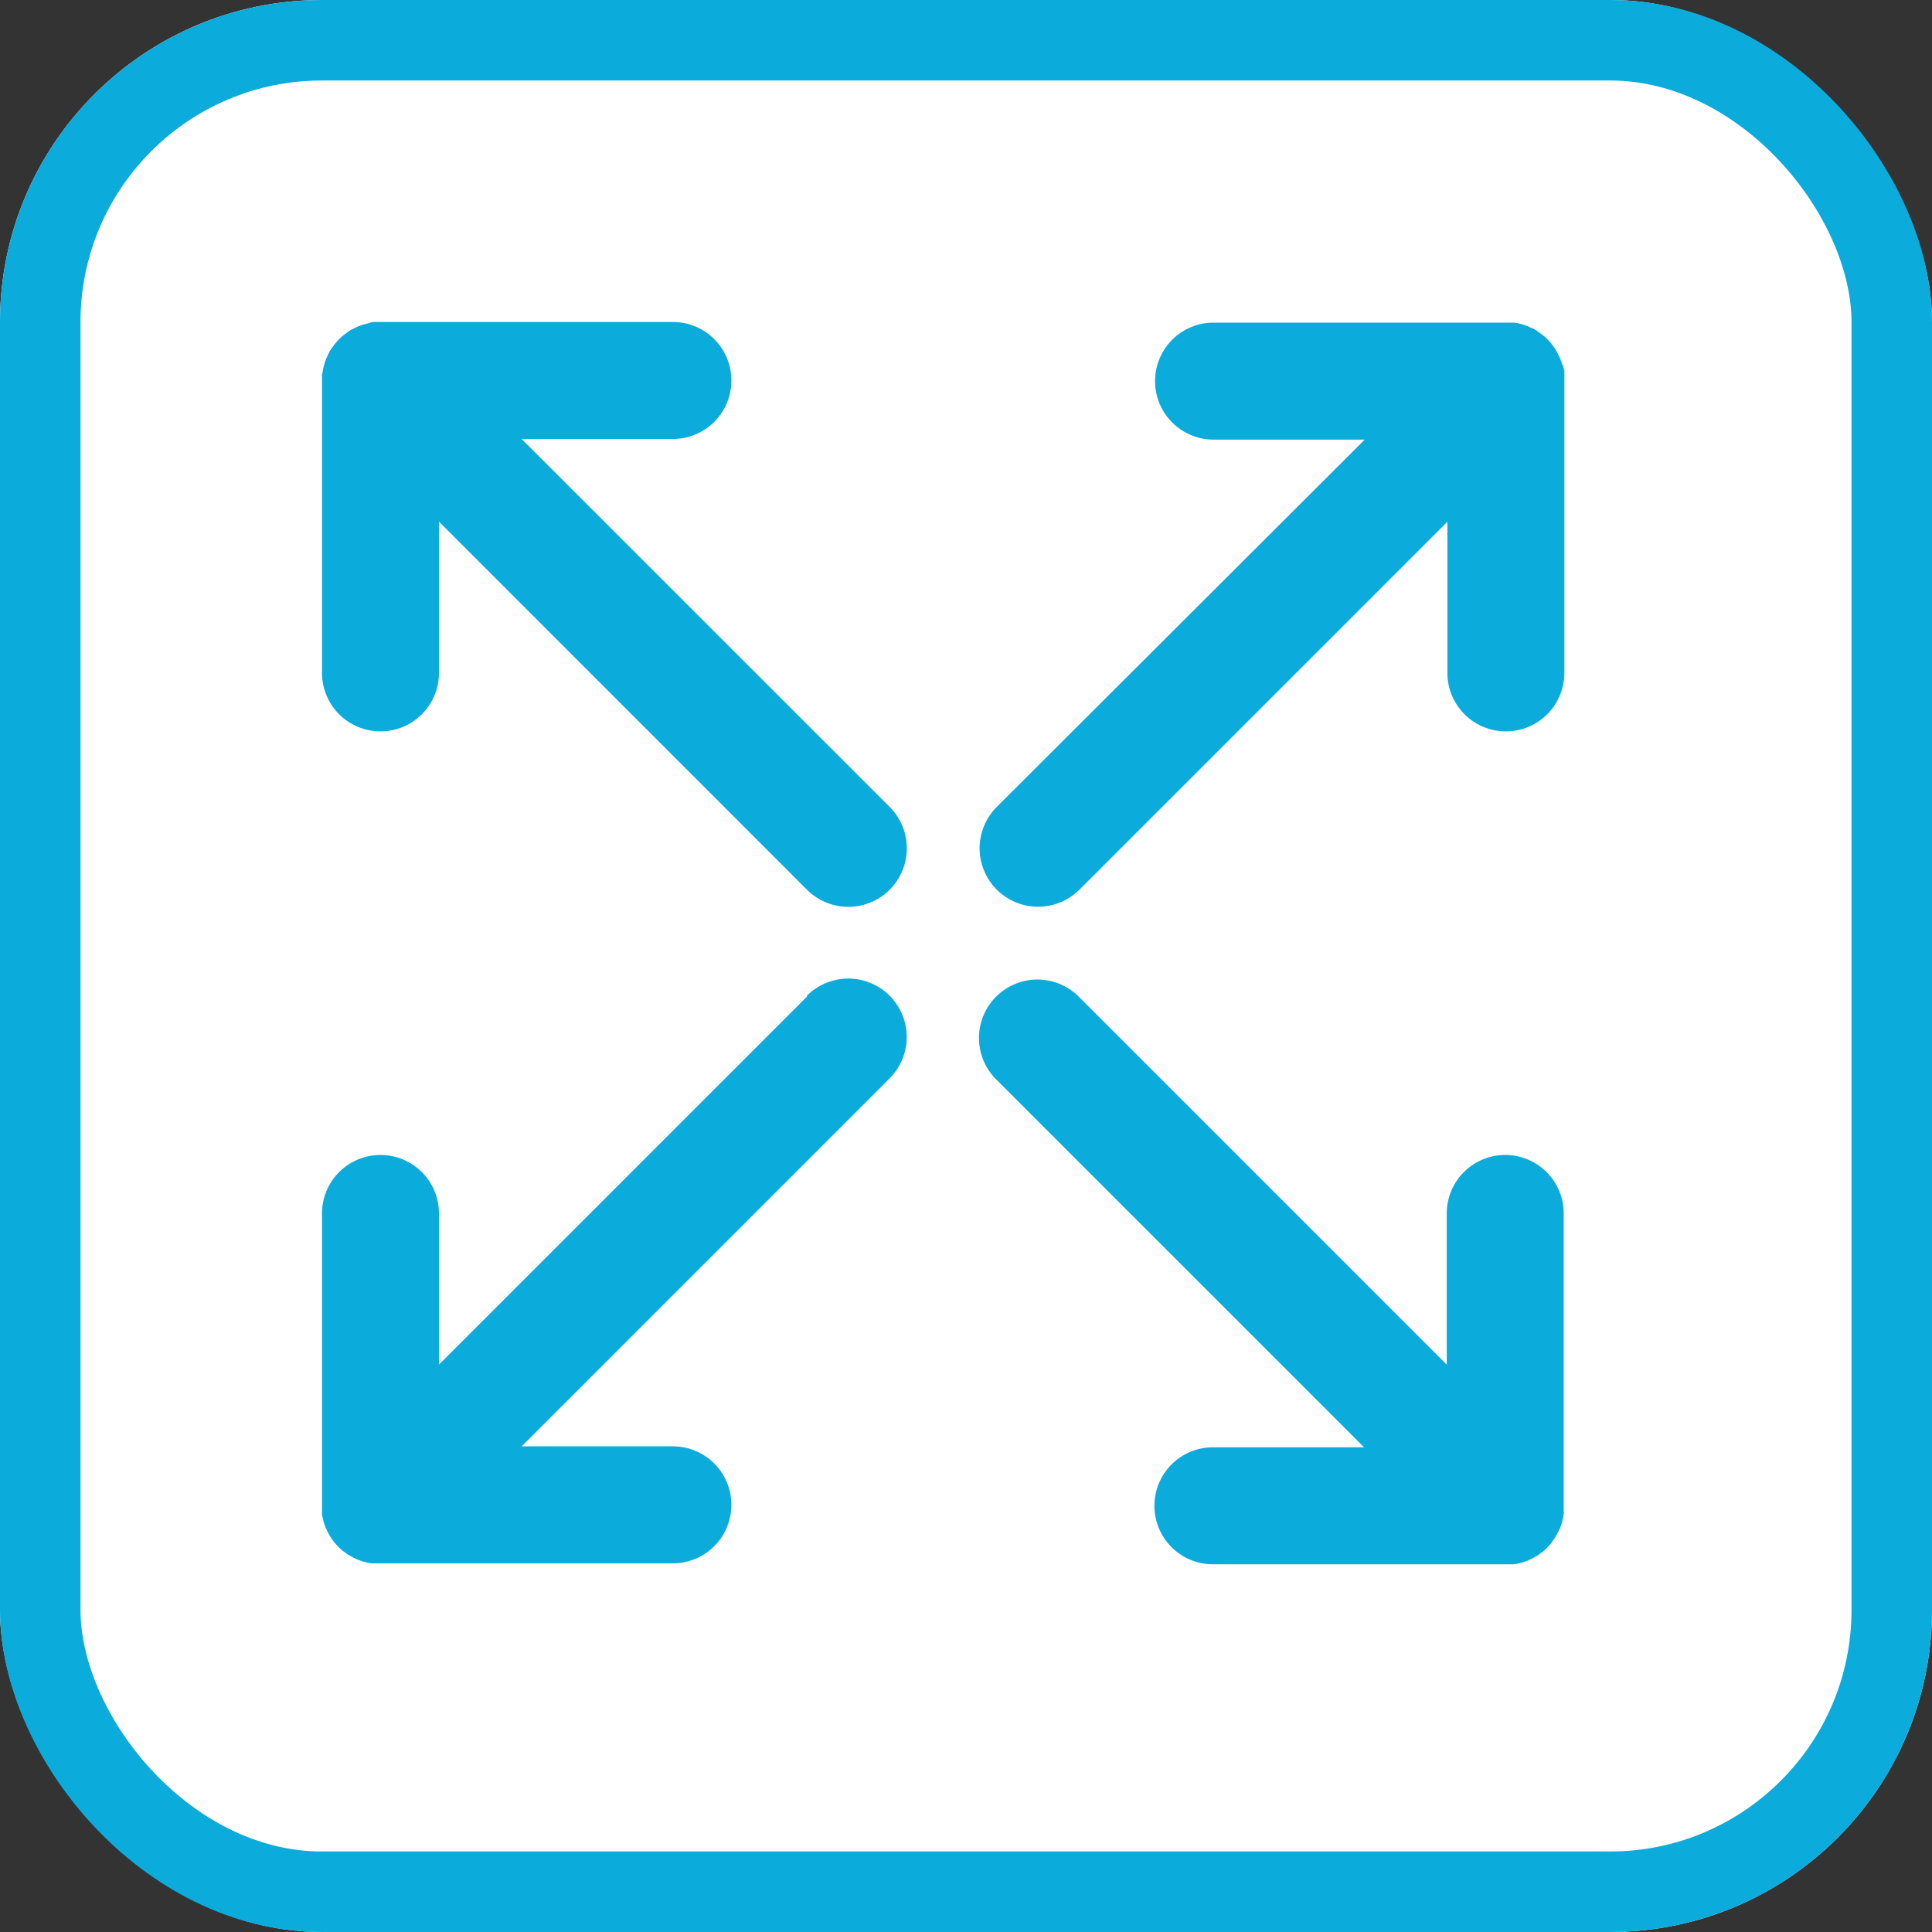 <svg xmlns="http://www.w3.org/2000/svg" xmlns:xlink="http://www.w3.org/1999/xlink" width="24" height="24" viewBox="0 0 24 24">
  <rect x="0" y="0" width="24" height="24" fill="#333333" stroke="none"/>
  <defs>
    <clipPath id="clip-Expand-01">
      <rect width="24" height="24"/>
    </clipPath>
  </defs>
  <g id="Expand-01" clip-path="url(#clip-Expand-01)">
    <g id="Group_7536" data-name="Group 7536" transform="translate(-650 -724)">
      <g id="Rectangle_5368" data-name="Rectangle 5368" transform="translate(650 724)" fill="#fff" stroke="#0babdb" stroke-width="1">
        <rect width="24" height="24" rx="4" stroke="none"/>
        <rect x="0.5" y="0.5" width="23" height="23" rx="3.5" fill="none"/>
      </g>
      <g id="Group_7530" data-name="Group 7530" transform="translate(654 728)">
        <g id="Group_2044" data-name="Group 2044" transform="translate(0 0)">
          <path id="Path_699" data-name="Path 699" d="M299.907,7.052l4.571-4.571V4.359a.726.726,0,0,0,1.453,0V.726c0-.024,0-.048,0-.072s0-.021,0-.032,0-.026-.006-.038-.006-.024-.009-.036S305.9.526,305.9.516s-.008-.023-.012-.035-.008-.022-.012-.033-.01-.021-.015-.031-.01-.022-.016-.033l-.017-.029-.019-.032-.023-.031-.019-.026c-.015-.018-.031-.036-.048-.053h0q-.025-.025-.053-.048l-.026-.019-.031-.023L305.576.1l-.029-.017L305.514.07l-.031-.015L305.45.043l-.034-.012-.033-.008-.036-.009-.038-.006-.032,0c-.024,0-.048,0-.072,0h-3.632a.726.726,0,0,0,0,1.453h1.878L298.88,6.024a.726.726,0,0,0,1.027,1.027Z" transform="translate(-290.498 0)" fill="#0babdb"/>
          <path id="Path_700" data-name="Path 700" d="M6.024,298.879l-4.571,4.571v-1.878a.726.726,0,0,0-1.453,0V305.2c0,.024,0,.048,0,.072s0,.021,0,.032,0,.026.006.038.006.024.009.036.005.022.008.033.008.023.012.035.007.022.012.033.01.021.015.031.01.022.016.033l.017.029c.006.011.012.021.019.032s.015.021.023.031l.019.026c.015.018.031.036.048.053h0c.017.017.034.033.053.048l.026.019.031.023.032.019.029.017.033.016.031.015.033.012.035.012.033.008.036.009.038.006.032,0q.036,0,.072,0H4.359a.726.726,0,1,0,0-1.453H2.48l4.571-4.571a.726.726,0,0,0-1.027-1.027Z" transform="translate(0 -290.498)" fill="#0babdb"/>
          <path id="Path_701" data-name="Path 701" d="M305.786,305.639c.008-.01.016-.02.023-.031s.013-.021.019-.032.012-.019.017-.029.011-.022.016-.033.01-.021.015-.031.008-.022.012-.033.008-.023.012-.035.006-.022.008-.033.006-.024.009-.036,0-.026.006-.038,0-.021,0-.032,0-.048,0-.072v-3.632a.726.726,0,0,0-1.453,0v1.878l-4.571-4.571a.726.726,0,0,0-1.027,1.027l4.571,4.571h-1.878a.726.726,0,1,0,0,1.453H305.2c.024,0,.048,0,.072,0l.032,0,.039-.006.036-.009.033-.008.035-.012.033-.012.031-.015.033-.016.029-.017.032-.019.031-.023.026-.019c.018-.015.036-.031.052-.047h0c.017-.017.032-.034.047-.052Z" transform="translate(-290.498 -290.498)" fill="#0babdb"/>
          <path id="Path_702" data-name="Path 702" d="M2.48,1.453H4.359A.726.726,0,0,0,4.359,0H.726C.7,0,.679,0,.655,0l-.032,0L.584.014.549.023.516.031.481.043.448.055.417.07.384.086.355.1.323.122.292.145.266.165a.731.731,0,0,0-.1.1L.145.292.122.323C.115.333.109.344.1.355L.086.384C.08.395.075.406.07.417S.06.438.055.448.047.47.043.481.035.5.031.516.026.538.023.549.016.572.014.585.01.61.008.623,0,.644,0,.655,0,.7,0,.726V4.359a.726.726,0,0,0,1.453,0V2.48L6.024,7.052A.726.726,0,0,0,7.052,6.024Z" transform="translate(0 0)" fill="#0babdb"/>
        </g>
      </g>
    </g>
  </g>
</svg>
